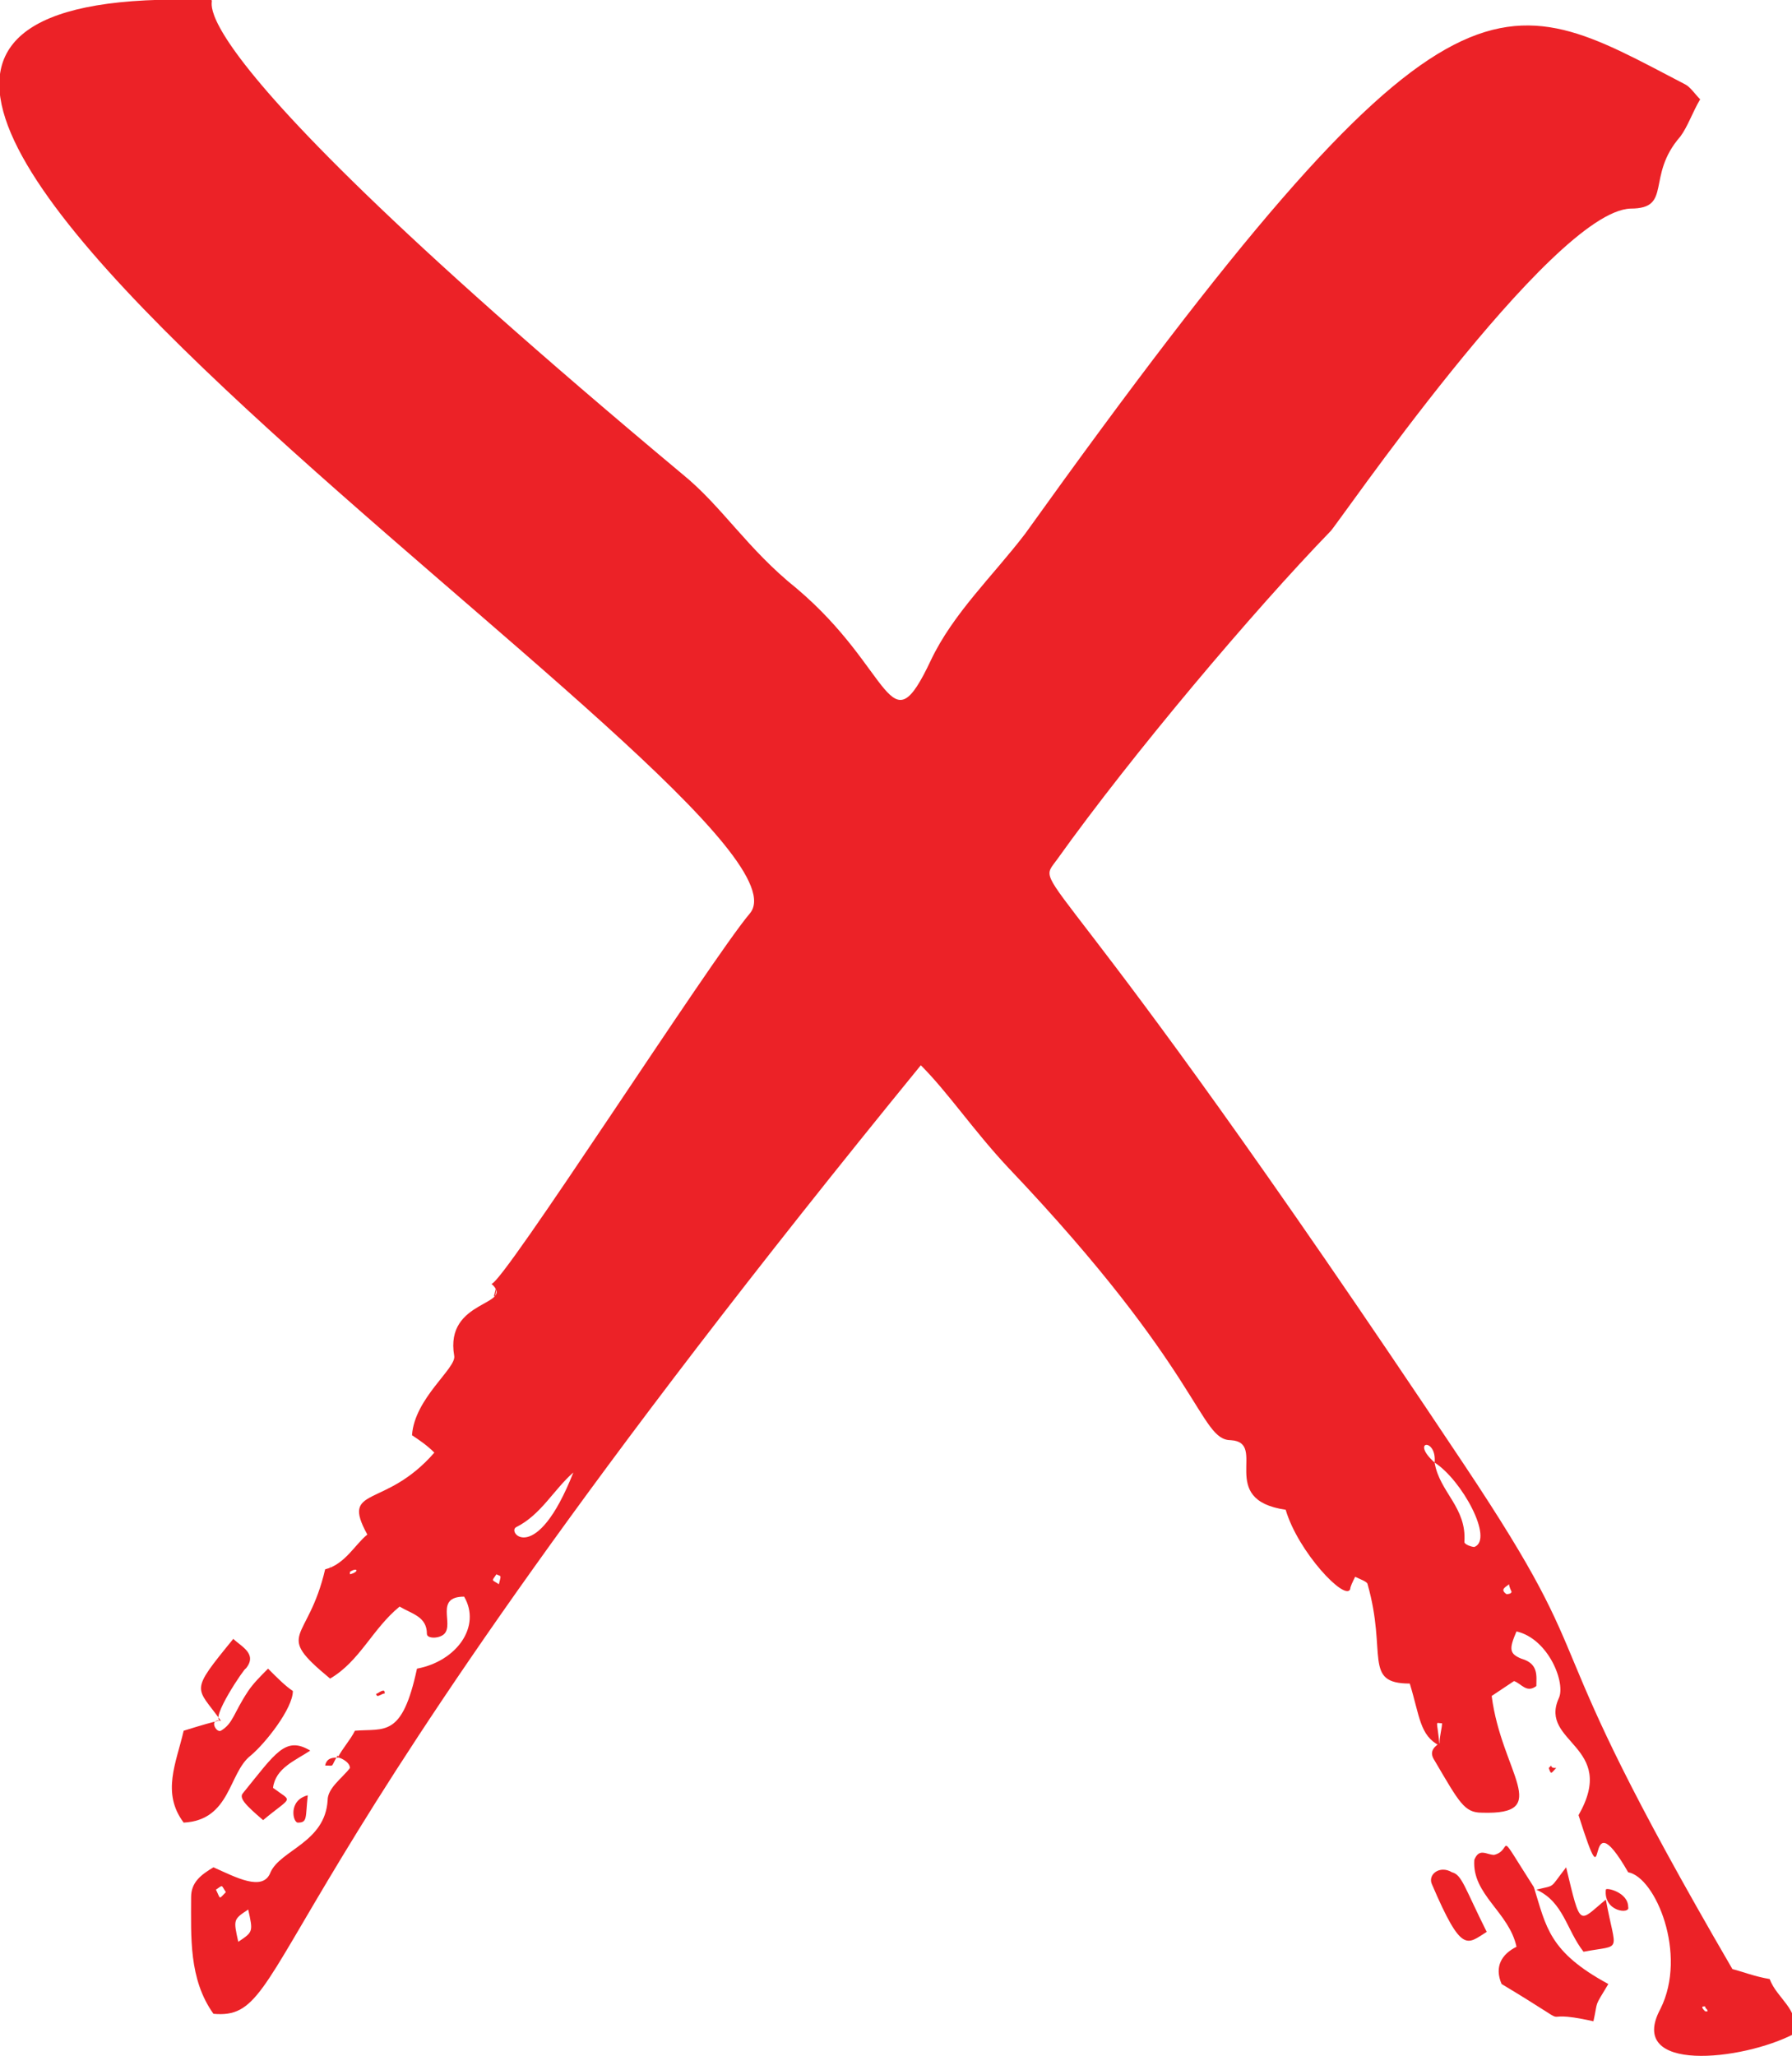 <?xml version="1.0" encoding="utf-8"?>
<!-- Generator: Adobe Illustrator 25.1.0, SVG Export Plug-In . SVG Version: 6.00 Build 0)  -->
<svg version="1.1" id="Layer_1" xmlns="http://www.w3.org/2000/svg" xmlns:xlink="http://www.w3.org/1999/xlink" x="0px" y="0px"
	 viewBox="0 0 72.2 82.8" style="enable-background:new 0 0 72.2 82.8;" xml:space="preserve">
<style type="text/css">
	.st0{fill:#EC2227;}
</style>
<path class="st0" d="M13.6,70.8c0.2-0.4,0.5-0.7,0.7-1.1c1.2-0.1,1.9,0.3,2.5-2.5c1.6-0.3,2.6-1.7,1.9-2.9c-1.2,0-0.4,1.1-0.8,1.5
	c-0.2,0.2-0.7,0.2-0.7,0c0-0.7-0.6-0.8-1.1-1.1c-1.1,0.9-1.6,2.2-2.8,2.9c-2.3-1.9-0.9-1.4-0.2-4.4c0.8-0.2,1.2-1,1.7-1.4
	c-1.1-2,0.7-1,2.7-3.3c-0.3-0.3-0.6-0.5-0.9-0.7c0.1-1.5,1.8-2.7,1.7-3.2c-0.4-2.3,2.5-2,1.5-2.9c0.4,0.1,8.8-13,10.4-14.9
	C33.9,32.6-20.2-0.9,8.3,0c1.3,0-4.4-0.6,19.2,19.1c1.6,1.3,2.6,3,4.6,4.6c3.9,3.3,3.7,6.5,5.4,2.9c0.9-1.9,2.5-3.4,3.8-5.1
	c17.2-24,19.1-22,26.6-18.1c0.2,0.1,0.4,0.4,0.6,0.6c-0.3,0.5-0.5,1.1-0.8,1.5c-1.4,1.6-0.3,2.9-2,2.9c-3.2,0.1-12,13-12.1,13
	c-3.1,3.2-8,9-11,13.2c-1,1.4-0.6-1.1,16.4,24.4c6,9,2.3,5.7,10.8,20.3c0.4,0.1,0.9,0.3,1.5,0.4c0.3,0.8,1.2,1.2,1,2.2
	c-2.1,1.1-6.8,1.6-5.4-1c1.1-2.2-0.2-5.3-1.3-5.5c-1.9-3.3-0.7,1.8-2-2.3c1.6-2.8-1.6-2.9-0.8-4.7c0.3-0.6-0.4-2.4-1.7-2.7
	c-0.3,0.7-0.3,0.9,0.2,1.1c0.7,0.2,0.6,0.7,0.6,1.1c-0.4,0.3-0.6-0.1-0.9-0.2c-0.3,0.2-0.6,0.4-0.9,0.6c0.4,3.1,2.5,4.8-0.4,4.7
	c-0.7,0-0.9-0.4-1.9-2.1c-0.2-0.3-0.1-0.5,0.2-0.7c0-0.3,0.1-0.6,0.1-0.8c-0.3,0-0.2-0.2-0.1,0.9c-0.8-0.4-0.8-1.2-1.2-2.5
	c-1.9,0-0.9-1.2-1.7-4c0-0.1-0.3-0.2-0.5-0.3c-0.1,0.2-0.2,0.4-0.2,0.5c-0.2,0.5-2.1-1.5-2.6-3.2c-2.8-0.4-0.7-2.7-2.2-2.8
	c-1.3,0-1.1-2.7-9-11c-1.4-1.5-2.4-3-3.5-4.1C9.5,76.7,12,81.4,8.6,81.1c-1-1.4-0.9-3.1-0.9-4.7c0-0.6,0.4-0.9,0.9-1.2
	c0.9,0.4,2,1,2.3,0.2c0.4-0.9,2.2-1.2,2.3-2.9c0-0.5,0.6-0.9,0.9-1.3C14.1,70.9,13.5,70.7,13.6,70.8z M57.8,58.9
	C57.9,57.9,56.8,58,57.8,58.9c0.2,1.2,1.3,1.8,1.2,3.2c0,0.1,0.3,0.2,0.4,0.2C60.2,62,58.9,59.6,57.8,58.9z M23.1,59.3
	c-0.8,0.7-1.3,1.7-2.3,2.2C20.4,61.7,21.6,63.1,23.1,59.3z M10,76.9c-0.6,0.4-0.6,0.4-0.4,1.3C10.2,77.8,10.2,77.8,10,76.9z
	 M9.1,76.2c-0.2-0.3-0.1-0.3-0.4-0.1C8.9,76.5,8.8,76.5,9.1,76.2z M60.8,63.8c-0.1,0.1-0.4,0.2-0.1,0.4c0,0,0.2,0,0.2-0.1
	C60.9,64.1,60.8,63.9,60.8,63.8z M14.1,63.3c0,0,0,0.1,0,0.1C14.5,63.3,14.4,63.1,14.1,63.3z M20,63.4c-0.2,0.3-0.2,0.2,0.1,0.4
	C20.2,63.4,20.2,63.5,20,63.4z M68.7,80.8c-0.1,0-0.2,0,0,0.2c0,0,0.1,0,0.1,0C68.8,80.9,68.7,80.9,68.7,80.8z"/>
<path class="st0" d="M64.8,79.9c-0.6,1-0.4,0.6-0.6,1.5c-2.7-0.6-0.2,0.6-3.7-1.5c-0.3-0.7,0-1.2,0.6-1.5c-0.3-1.4-1.8-2.1-1.7-3.5
	c0.2-0.5,0.5-0.2,0.8-0.2c0.8-0.2,0-1.2,1.6,1.3C62.3,77.6,62.4,78.6,64.8,79.9z"/>
<path class="st0" d="M8.9,69.3c-0.5-0.1-0.2,0.5,0,0.4c0.5-0.3,0.5-0.7,1.1-1.6c0.2-0.3,0.5-0.6,0.8-0.9c0.4,0.4,0.7,0.7,1,0.9
	c0,0.7-1.1,2.1-1.7,2.6c-0.9,0.7-0.8,2.6-2.7,2.7c-0.9-1.2-0.3-2.4,0-3.7C9,69.2,8.9,69.3,8.9,69.3z"/>
<path class="st0" d="M64.7,76.5c0.4,2.2,0.7,1.8-0.9,2.1c-0.7-0.9-0.8-2-1.9-2.5c0,0,0,0,0,0c0.8-0.2,0.5,0,1.2-0.9
	C63.7,77.7,63.6,77.4,64.7,76.5C64.7,76.5,64.7,76.5,64.7,76.5z"/>
<path class="st0" d="M59.9,77.8c-0.8,0.5-1,0.9-2.2-1.9c-0.2-0.4,0.3-0.8,0.8-0.5C58.9,75.5,59,76,59.9,77.8z"/>
<path class="st0" d="M11,72c0.8,0.6,0.8,0.3-0.4,1.3c-0.7-0.6-1-0.9-0.8-1.1c1.3-1.6,1.7-2.3,2.7-1.7C11.9,70.9,11.1,71.2,11,72z"/>
<path class="st0" d="M8.9,69.3c-1-1.4-1.3-1.1,0.5-3.3c0.3,0.3,1,0.6,0.5,1.2C9.9,67.1,8.4,69.3,8.9,69.3z"/>
<path class="st0" d="M64.7,76.1c0-0.1,0.9,0.1,0.9,0.7C65.7,77.1,64.6,77,64.7,76.1z"/>
<path class="st0" d="M12.4,72.3c-0.1,0.9,0,1.1-0.4,1.1C11.8,73.4,11.6,72.5,12.4,72.3z"/>
<path class="st0" d="M62.7,71.2c-0.2,0.2-0.2,0.3-0.3,0c0,0,0.1-0.1,0.1-0.1C62.5,71.2,62.6,71.2,62.7,71.2z"/>
<path class="st0" d="M15.5,68.2c-0.1,0-0.2,0.1-0.3,0.1c0,0-0.1-0.1,0-0.1C15.5,68,15.5,68.1,15.5,68.2z"/>
<path class="st0" d="M13.6,70.7c-0.3,0.5-0.1,0.4-0.5,0.4C13.2,70.6,13.8,70.9,13.6,70.7z"/>
<path class="st0" d="M19.9,52.2c0.1,0,0,0.1,0.2-0.7C20.2,51.4,20.1,51.4,19.9,52.2z"/>
<path class="st0" d="M13.1,63.8C13.4,62.7,13.4,62.8,13.1,63.8L13.1,63.8z"/>
<g>
</g>
<g>
</g>
<g>
</g>
<g>
</g>
<g>
</g>
<g>
</g>
</svg>
